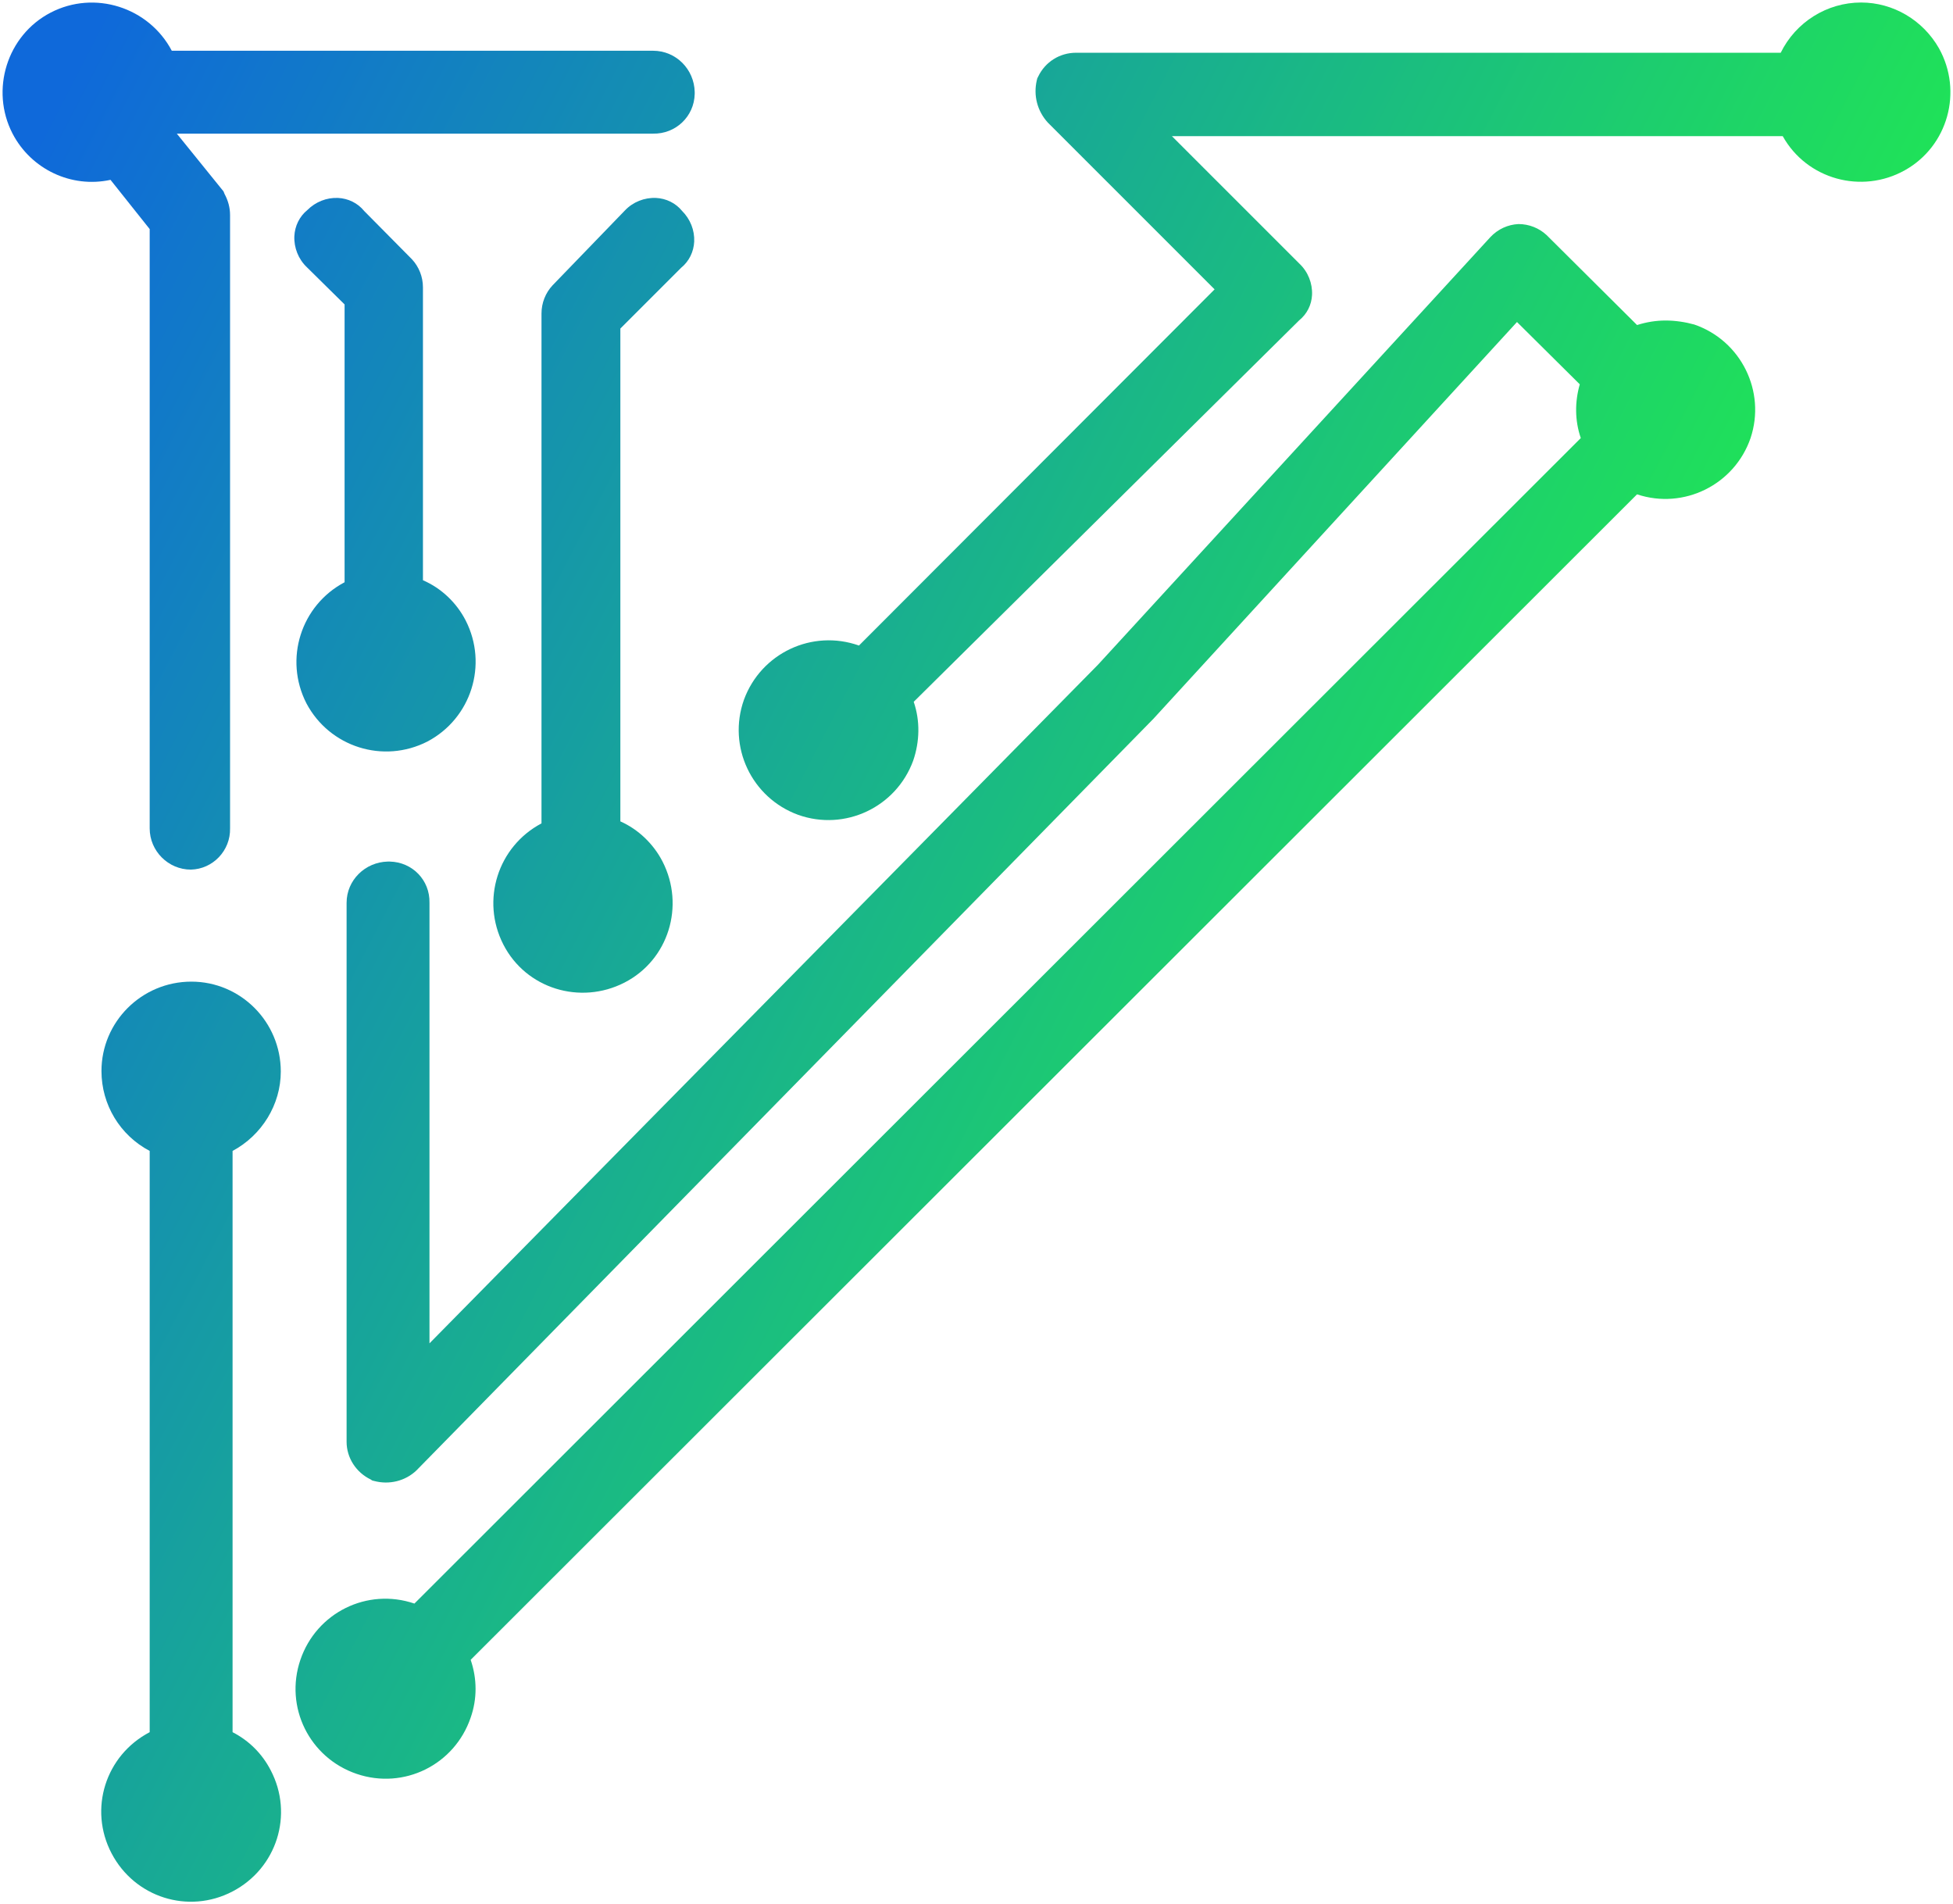 <?xml version="1.0" encoding="utf-8"?>
<!-- Generator: Adobe Illustrator 21.0.0, SVG Export Plug-In . SVG Version: 6.00 Build 0)  -->
<svg version="1.1" id="Layer_1" xmlns="http://www.w3.org/2000/svg" xmlns:xlink="http://www.w3.org/1999/xlink" x="0px" y="0px"
	 viewBox="0 0 388.8 379" style="enable-background:new 0 0 388.8 379;" xml:space="preserve">
<style type="text/css">
	.st0{fill:url(#SVGID_1_);}
	.st1{fill:url(#SVGID_2_);}
	.st2{fill:url(#SVGID_3_);}
	.st3{fill:url(#SVGID_4_);}
	.st4{fill:url(#SVGID_5_);}
	.st5{fill:url(#SVGID_6_);}
</style>
<title>logo</title>
<g>
	<g>
		<linearGradient id="SVGID_1_" gradientUnits="userSpaceOnUse" x1="-17.244" y1="74.911" x2="327.135" y2="253.131">
			<stop  offset="0" style="stop-color:#0F69DA"/>
			<stop  offset="1" style="stop-color:#22F445"/>
		</linearGradient>
		<path class="st0" d="M29.8,45.6v119.3c0,4.5,3.7,8.2,8.2,8.2c4.4-0.1,7.9-3.8,7.8-8.2c0,0,0,0,0-0.1V42.8c0-1.5-0.4-2.9-1.1-4.2
			l-0.2-0.5l-9.3-11.5H130c4.5,0.1,8.2-3.4,8.3-7.9c0-0.1,0-0.2,0-0.4c-0.1-4.5-3.7-8.2-8.3-8.2H34.2C29.6,1.4,18.8-2,10.1,2.5
			S-2,17.9,2.5,26.6c3.7,7.1,11.7,10.9,19.5,9.2L29.8,45.6z"/>
		<linearGradient id="SVGID_2_" gradientUnits="userSpaceOnUse" x1="-17.244" y1="74.911" x2="327.135" y2="253.131">
			<stop  offset="0" style="stop-color:#0F69DA"/>
			<stop  offset="1" style="stop-color:#22F445"/>
		</linearGradient>
		<path class="st1" d="M68.6,60.6v55.3c-8.7,4.6-12.1,15.3-7.6,24.1c4.6,8.7,15.3,12.1,24.1,7.6c8.7-4.6,12.1-15.3,7.6-24.1
			c-1.8-3.5-4.8-6.4-8.5-8V57.2c0-2.1-0.8-4.1-2.2-5.6L72.5,42c-1.3-1.6-3.2-2.5-5.2-2.6c-2.3-0.1-4.5,0.8-6.1,2.4
			c-1.6,1.3-2.5,3.2-2.6,5.2c-0.1,2.3,0.8,4.6,2.5,6.2L68.6,60.6z"/>
		<linearGradient id="SVGID_3_" gradientUnits="userSpaceOnUse" x1="-17.244" y1="74.911" x2="327.135" y2="253.131">
			<stop  offset="0" style="stop-color:#0F69DA"/>
			<stop  offset="1" style="stop-color:#22F445"/>
		</linearGradient>
		<path class="st2" d="M135.6,53.3c1.6-1.3,2.5-3.2,2.6-5.2c0.1-2.3-0.8-4.5-2.4-6.1c-1.3-1.6-3.2-2.5-5.2-2.6
			c-2.3-0.1-4.6,0.8-6.2,2.5L110,56.8c-1.4,1.5-2.2,3.5-2.2,5.6v101.5c-8.7,4.6-12.1,15.3-7.6,24.1s15.3,12.1,24.1,7.6
			s12.1-15.3,7.6-24.1c-1.8-3.5-4.8-6.4-8.4-8V65.4L135.6,53.3z"/>
		<linearGradient id="SVGID_4_" gradientUnits="userSpaceOnUse" x1="-17.244" y1="74.911" x2="327.135" y2="253.131">
			<stop  offset="0" style="stop-color:#0F69DA"/>
			<stop  offset="1" style="stop-color:#22F445"/>
		</linearGradient>
		<path class="st3" d="M55.9,213.3c0-9.9-8-17.9-17.8-17.9c-9.9,0-17.9,8-17.9,17.8c0,6.7,3.7,12.8,9.6,15.9v115.7
			c-8.8,4.6-12.2,15.3-7.6,24.1c4.6,8.8,15.3,12.2,24.1,7.6c8.8-4.6,12.2-15.3,7.6-24.1c-1.7-3.3-4.3-5.9-7.6-7.6V229.1
			C52.1,226,55.9,219.9,55.9,213.3z"/>
		<linearGradient id="SVGID_5_" gradientUnits="userSpaceOnUse" x1="-17.244" y1="74.911" x2="327.135" y2="253.131">
			<stop  offset="0" style="stop-color:#0F69DA"/>
			<stop  offset="1" style="stop-color:#22F445"/>
		</linearGradient>
		<path class="st4" d="M331.6,63.8c-1.9,0-3.8,0.3-5.7,0.9l-18-17.9c-1.5-1.4-3.5-2.2-5.6-2.2c-2.1,0.1-4.1,1-5.6,2.6l-78.1,85.1
			L85.5,267.4v-87.7c0.1-4.5-3.4-8.1-7.9-8.2c-0.1,0-0.2,0-0.4,0c-4.5,0.1-8.2,3.7-8.2,8.2V287c0,3.2,1.9,6.1,4.8,7.5l0.3,0.2
			l0.4,0.1c3,0.8,6.2,0,8.4-2.1l146.7-149.6L302,64.1l12.5,12.4c-1,3.5-1,7.2,0.2,10.7l-232.2,232c-9.4-3.2-19.5,1.8-22.7,11.2
			c-3.2,9.4,1.8,19.5,11.2,22.7c9.4,3.2,19.5-1.8,22.7-11.2c1.3-3.7,1.3-7.7,0-11.5l232.2-232c9.3,3.1,19.4-1.9,22.6-11.2
			c3.1-9.3-1.9-19.4-11.2-22.6C335.5,64.1,333.5,63.8,331.6,63.8L331.6,63.8z"/>
		<linearGradient id="SVGID_6_" gradientUnits="userSpaceOnUse" x1="-17.244" y1="74.911" x2="327.135" y2="253.131">
			<stop  offset="0" style="stop-color:#0F69DA"/>
			<stop  offset="1" style="stop-color:#22F445"/>
		</linearGradient>
		<path class="st5" d="M370.5,0.5c-6.8,0-13,3.9-16,10H214.2c-3.2,0-6.1,1.8-7.5,4.7l-0.2,0.4l-0.1,0.4c-0.7,3,0.1,6.1,2.2,8.4
			l33.2,33.2L171,128.5c-9.3-3.3-19.5,1.5-22.9,10.8c-3.3,9.3,1.5,19.5,10.8,22.9c9.3,3.3,19.5-1.5,22.9-10.8
			c1.3-3.8,1.4-7.9,0.1-11.7l76.7-75.9c1.6-1.3,2.5-3.1,2.6-5.1c0.1-2.3-0.8-4.6-2.5-6.2l-25.4-25.4h121.6
			c4.8,8.6,15.7,11.6,24.3,6.8s11.6-15.7,6.8-24.3C382.8,4,376.9,0.5,370.5,0.5z"/>
	</g>
</g>
</svg>
